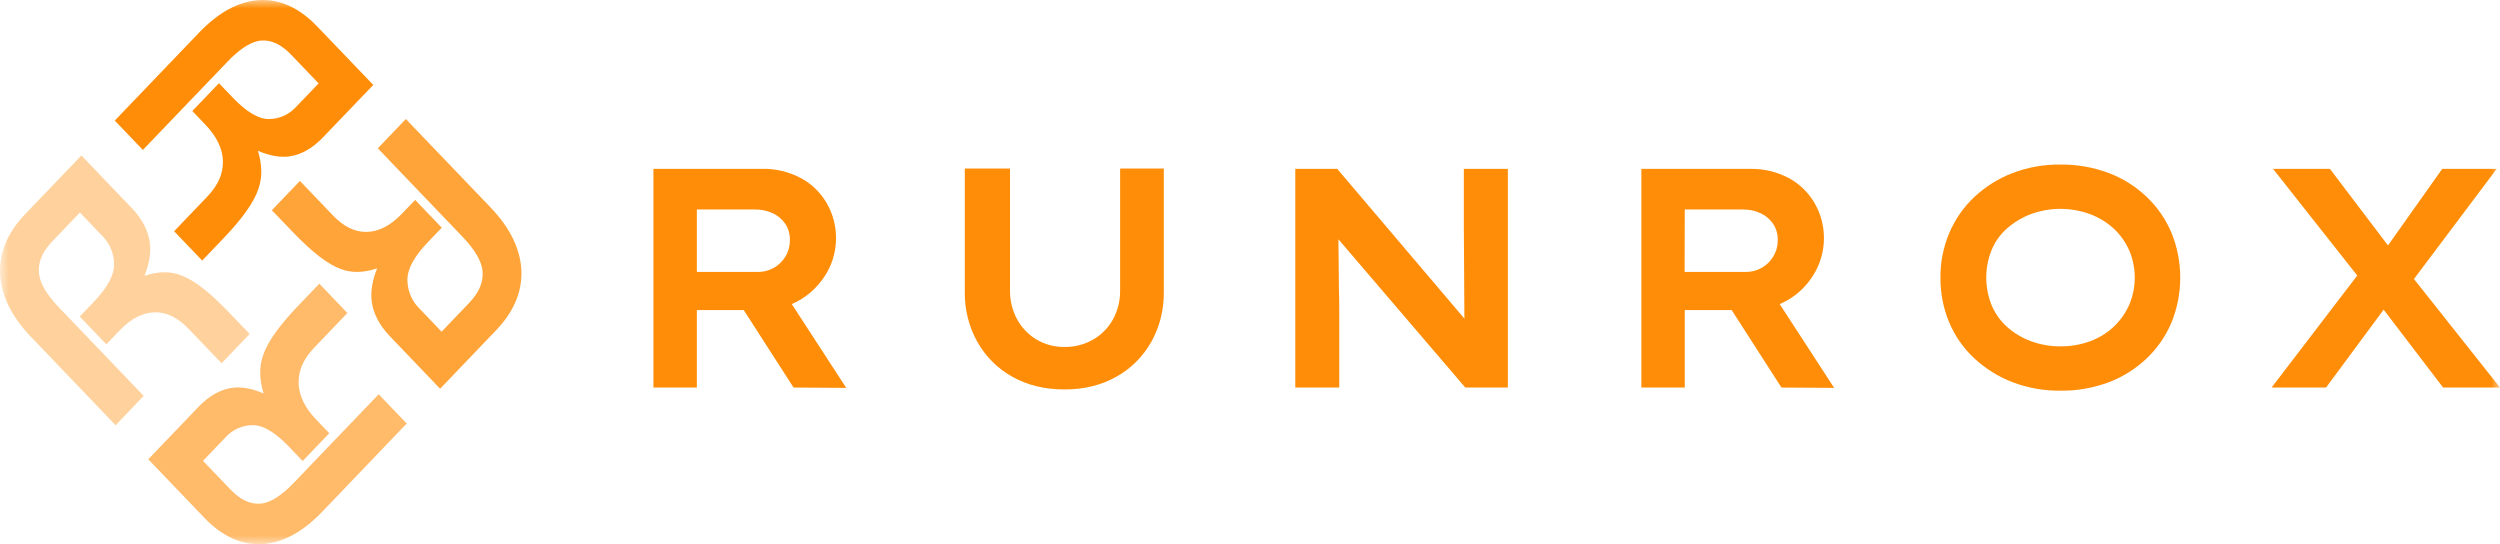 <svg width="147" height="32" viewBox="0 0 147 32" fill="none" xmlns="http://www.w3.org/2000/svg">
<g clip-path="url(#clip0_1_8)">
<mask id="mask0_1_8" style="mask-type:luminance" maskUnits="userSpaceOnUse" x="0" y="0" width="147" height="32">
<path d="M147 0H0V32H147V0Z" fill="white"/>
</mask>
<g mask="url(#mask0_1_8)">
<path d="M11.888 15.32L10.237 13.596L12.179 11.57C12.814 10.907 13.119 10.231 13.109 9.504C13.099 8.778 12.763 8.047 12.087 7.341L11.308 6.524L11.5 6.327L12.875 4.892L13.698 5.751C14.506 6.593 15.224 7.014 15.828 6.999C16.12 6.997 16.409 6.934 16.678 6.815C16.946 6.695 17.19 6.521 17.393 6.302L18.734 4.904L18.517 4.676L17.718 3.843L17.12 3.218C16.55 2.624 15.985 2.352 15.394 2.383C14.802 2.414 14.132 2.841 13.382 3.622L8.4 8.817L8.21 8.617L6.747 7.09L6.938 6.892L11.727 1.896C12.856 0.72 14.036 0.083 15.233 0.006H15.241C16.453 -0.061 17.6 0.457 18.643 1.547L21.719 4.754L21.949 4.994L18.98 8.089C18.373 8.721 17.718 9.092 17.033 9.193C16.483 9.274 15.856 9.163 15.163 8.864C15.417 9.683 15.432 10.432 15.199 11.093C14.941 11.881 14.259 12.846 13.116 14.039L11.888 15.32Z" fill="#FF8D07"/>
<g opacity="0.8">
<path d="M15.984 12.363L17.635 10.639L19.577 12.666C20.212 13.329 20.86 13.647 21.556 13.636C22.252 13.626 22.953 13.276 23.629 12.571L24.412 11.754L24.601 11.954L25.976 13.388L25.153 14.247C24.345 15.09 23.942 15.839 23.957 16.47C23.959 16.774 24.019 17.076 24.134 17.356C24.248 17.637 24.415 17.891 24.625 18.103L25.965 19.502L26.183 19.276L26.982 18.442L27.581 17.817C28.149 17.223 28.41 16.634 28.38 16.016C28.351 15.399 27.942 14.7 27.193 13.918L22.215 8.722L22.404 8.523L23.866 6.996L24.053 7.197L28.842 12.193C29.972 13.371 30.582 14.603 30.656 15.852V15.861C30.72 17.125 30.223 18.322 29.179 19.41L26.108 22.618L25.878 22.858L22.916 19.763C22.312 19.13 21.955 18.446 21.858 17.731C21.781 17.157 21.888 16.503 22.174 15.779C21.39 16.044 20.672 16.06 20.038 15.817C19.283 15.548 18.358 14.836 17.216 13.643L15.984 12.363Z" fill="#FF8D07"/>
</g>
<g opacity="0.6">
<path d="M18.776 16.68L20.427 18.404L18.488 20.43C17.852 21.093 17.549 21.768 17.558 22.495C17.568 23.221 17.903 23.953 18.579 24.658L19.362 25.475L19.171 25.673L17.796 27.108L16.973 26.249C16.166 25.407 15.448 24.986 14.843 25C14.551 25.002 14.262 25.065 13.993 25.185C13.725 25.305 13.481 25.479 13.277 25.697L11.937 27.096L12.154 27.323L12.953 28.157L13.551 28.782C14.121 29.375 14.685 29.647 15.276 29.616C15.868 29.585 16.539 29.159 17.287 28.377L22.266 23.183L22.455 23.38L23.918 24.905L23.725 25.1L18.937 30.101C17.808 31.28 16.629 31.917 15.431 31.993H15.422C14.212 32.06 13.065 31.542 12.021 30.452L8.947 27.245L8.718 27.006L11.684 23.911C12.29 23.279 12.945 22.907 13.63 22.807C14.18 22.726 14.809 22.837 15.502 23.136C15.247 22.317 15.232 21.568 15.465 20.906C15.723 20.119 16.404 19.154 17.549 17.961L18.776 16.68Z" fill="#FF8D07"/>
</g>
<g opacity="0.4">
<path d="M14.68 19.637L13.029 21.36L11.088 19.335C10.452 18.672 9.804 18.354 9.108 18.364C8.411 18.375 7.711 18.724 7.035 19.429L6.252 20.247L6.063 20.047L4.688 18.613L5.511 17.754C6.318 16.911 6.721 16.162 6.707 15.53C6.705 15.226 6.645 14.924 6.53 14.644C6.415 14.363 6.249 14.11 6.039 13.897L4.699 12.499L4.481 12.725L3.682 13.559L3.084 14.184C2.515 14.778 2.254 15.367 2.283 15.984C2.313 16.6 2.722 17.301 3.471 18.083L8.449 23.278L8.257 23.476L6.798 25.007L6.608 24.807L1.82 19.806C0.69 18.628 0.08 17.397 0.005 16.148V16.139C-0.058 14.875 0.438 13.678 1.483 12.588L4.556 9.381L4.785 9.142L7.752 12.237C8.357 12.87 8.713 13.553 8.81 14.269C8.887 14.842 8.781 15.498 8.494 16.221C9.279 15.955 9.996 15.94 10.63 16.183C11.386 16.452 12.31 17.164 13.453 18.357L14.68 19.637Z" fill="#FF8D07"/>
</g>
<path d="M46.557 17.881C47.373 17.531 48.066 16.93 48.545 16.157C48.837 15.689 49.031 15.162 49.113 14.611C49.196 14.059 49.166 13.496 49.026 12.957C48.885 12.418 48.637 11.917 48.298 11.485C47.959 11.054 47.536 10.702 47.057 10.453C46.366 10.094 45.602 9.914 44.83 9.928H38.422V22.788H40.975V18.232H43.733L46.661 22.788L49.759 22.807L46.557 17.881ZM40.975 12.317H44.391C44.751 12.311 45.108 12.387 45.438 12.538C45.733 12.673 45.989 12.889 46.177 13.163C46.361 13.444 46.455 13.778 46.446 14.118C46.451 14.455 46.362 14.787 46.191 15.073C46.023 15.353 45.79 15.583 45.513 15.743C45.217 15.912 44.883 15.998 44.545 15.991H40.975V12.317Z" fill="#FF8D07"/>
<path d="M62.592 22.899C61.43 22.899 60.41 22.651 59.529 22.155C58.674 21.684 57.961 20.975 57.47 20.106C56.971 19.215 56.715 18.199 56.73 17.167V9.911H59.389V17.057C59.378 17.662 59.523 18.258 59.81 18.784C60.084 19.278 60.479 19.687 60.955 19.969C61.454 20.262 62.019 20.41 62.592 20.401C63.178 20.41 63.758 20.261 64.273 19.969C64.759 19.692 65.162 19.283 65.44 18.784C65.728 18.259 65.874 17.662 65.863 17.057V9.911H68.432V17.167C68.447 18.199 68.192 19.215 67.694 20.106C67.202 20.975 66.489 21.684 65.634 22.155C64.756 22.651 63.742 22.899 62.592 22.899Z" fill="#FF8D07"/>
<path d="M88.663 9.928V22.788H86.159L78.697 14.068C78.71 14.191 78.719 16.767 78.73 17.103C78.742 17.439 78.748 17.791 78.748 18.159V22.788H76.163V9.928H78.628L86.106 18.732C86.106 18.514 86.09 15.145 86.083 14.734C86.077 14.323 86.074 13.891 86.074 13.439V9.928H88.663Z" fill="#FF8D07"/>
<path d="M104.647 17.881C104.79 17.82 104.931 17.75 105.067 17.672C105.706 17.317 106.246 16.795 106.634 16.157C106.926 15.689 107.119 15.162 107.202 14.611C107.285 14.059 107.255 13.496 107.115 12.957C106.974 12.418 106.726 11.917 106.387 11.485C106.047 11.054 105.625 10.702 105.146 10.453C104.455 10.094 103.691 9.915 102.919 9.93H96.512V22.788H99.064V18.232H101.821L104.75 22.788L107.848 22.807L104.647 17.881ZM99.064 12.317H102.475C102.835 12.311 103.192 12.387 103.522 12.538C103.818 12.673 104.074 12.889 104.262 13.163C104.445 13.444 104.54 13.778 104.531 14.118C104.536 14.456 104.447 14.787 104.275 15.073C104.108 15.353 103.874 15.583 103.598 15.743C103.301 15.912 102.967 15.998 102.629 15.991H99.056L99.064 12.317Z" fill="#FF8D07"/>
<path d="M121.141 22.972C120.18 22.983 119.226 22.812 118.324 22.468C117.499 22.15 116.738 21.674 116.081 21.063C115.45 20.477 114.948 19.756 114.609 18.949C114.265 18.122 114.091 17.228 114.098 16.326C114.09 15.422 114.268 14.527 114.618 13.699C114.96 12.895 115.461 12.175 116.088 11.586C116.741 10.974 117.5 10.497 118.324 10.181C119.225 9.836 120.179 9.665 121.14 9.676C122.111 9.663 123.077 9.831 123.991 10.172C124.817 10.483 125.577 10.961 126.227 11.577C126.851 12.17 127.349 12.893 127.688 13.699C128.025 14.53 128.198 15.424 128.198 16.326C128.198 17.228 128.025 18.122 127.688 18.953C127.349 19.759 126.852 20.481 126.228 21.073C125.578 21.689 124.818 22.167 123.992 22.478C123.077 22.818 122.112 22.986 121.141 22.972ZM121.158 20.364C121.754 20.371 122.347 20.268 122.91 20.061C123.42 19.873 123.889 19.583 124.292 19.206C124.674 18.846 124.982 18.409 125.198 17.92C125.413 17.417 125.524 16.873 125.524 16.322C125.524 15.771 125.413 15.227 125.198 14.724C124.983 14.238 124.675 13.803 124.292 13.447C123.884 13.073 123.412 12.783 122.901 12.593C121.77 12.177 120.537 12.177 119.407 12.593C118.897 12.786 118.423 13.072 118.008 13.436C117.615 13.783 117.304 14.22 117.1 14.713C116.897 15.222 116.792 15.768 116.792 16.32C116.792 16.872 116.897 17.419 117.1 17.928C117.305 18.423 117.616 18.863 118.008 19.214C118.42 19.583 118.894 19.869 119.407 20.057C119.97 20.266 120.563 20.37 121.16 20.364H121.158Z" fill="#FF8D07"/>
<path d="M147 22.788H143.655L140.158 18.209L136.772 22.788H133.569L138.606 16.201L133.656 9.93H137.001L140.413 14.432L143.603 9.93H146.806L141.94 16.406L147 22.788Z" fill="#FF8D07"/>
</g>
</g>
<defs>
<clipPath id="clip0_1_8">
<rect width="147" height="32" fill="white"/>
</clipPath>
</defs>
</svg>
